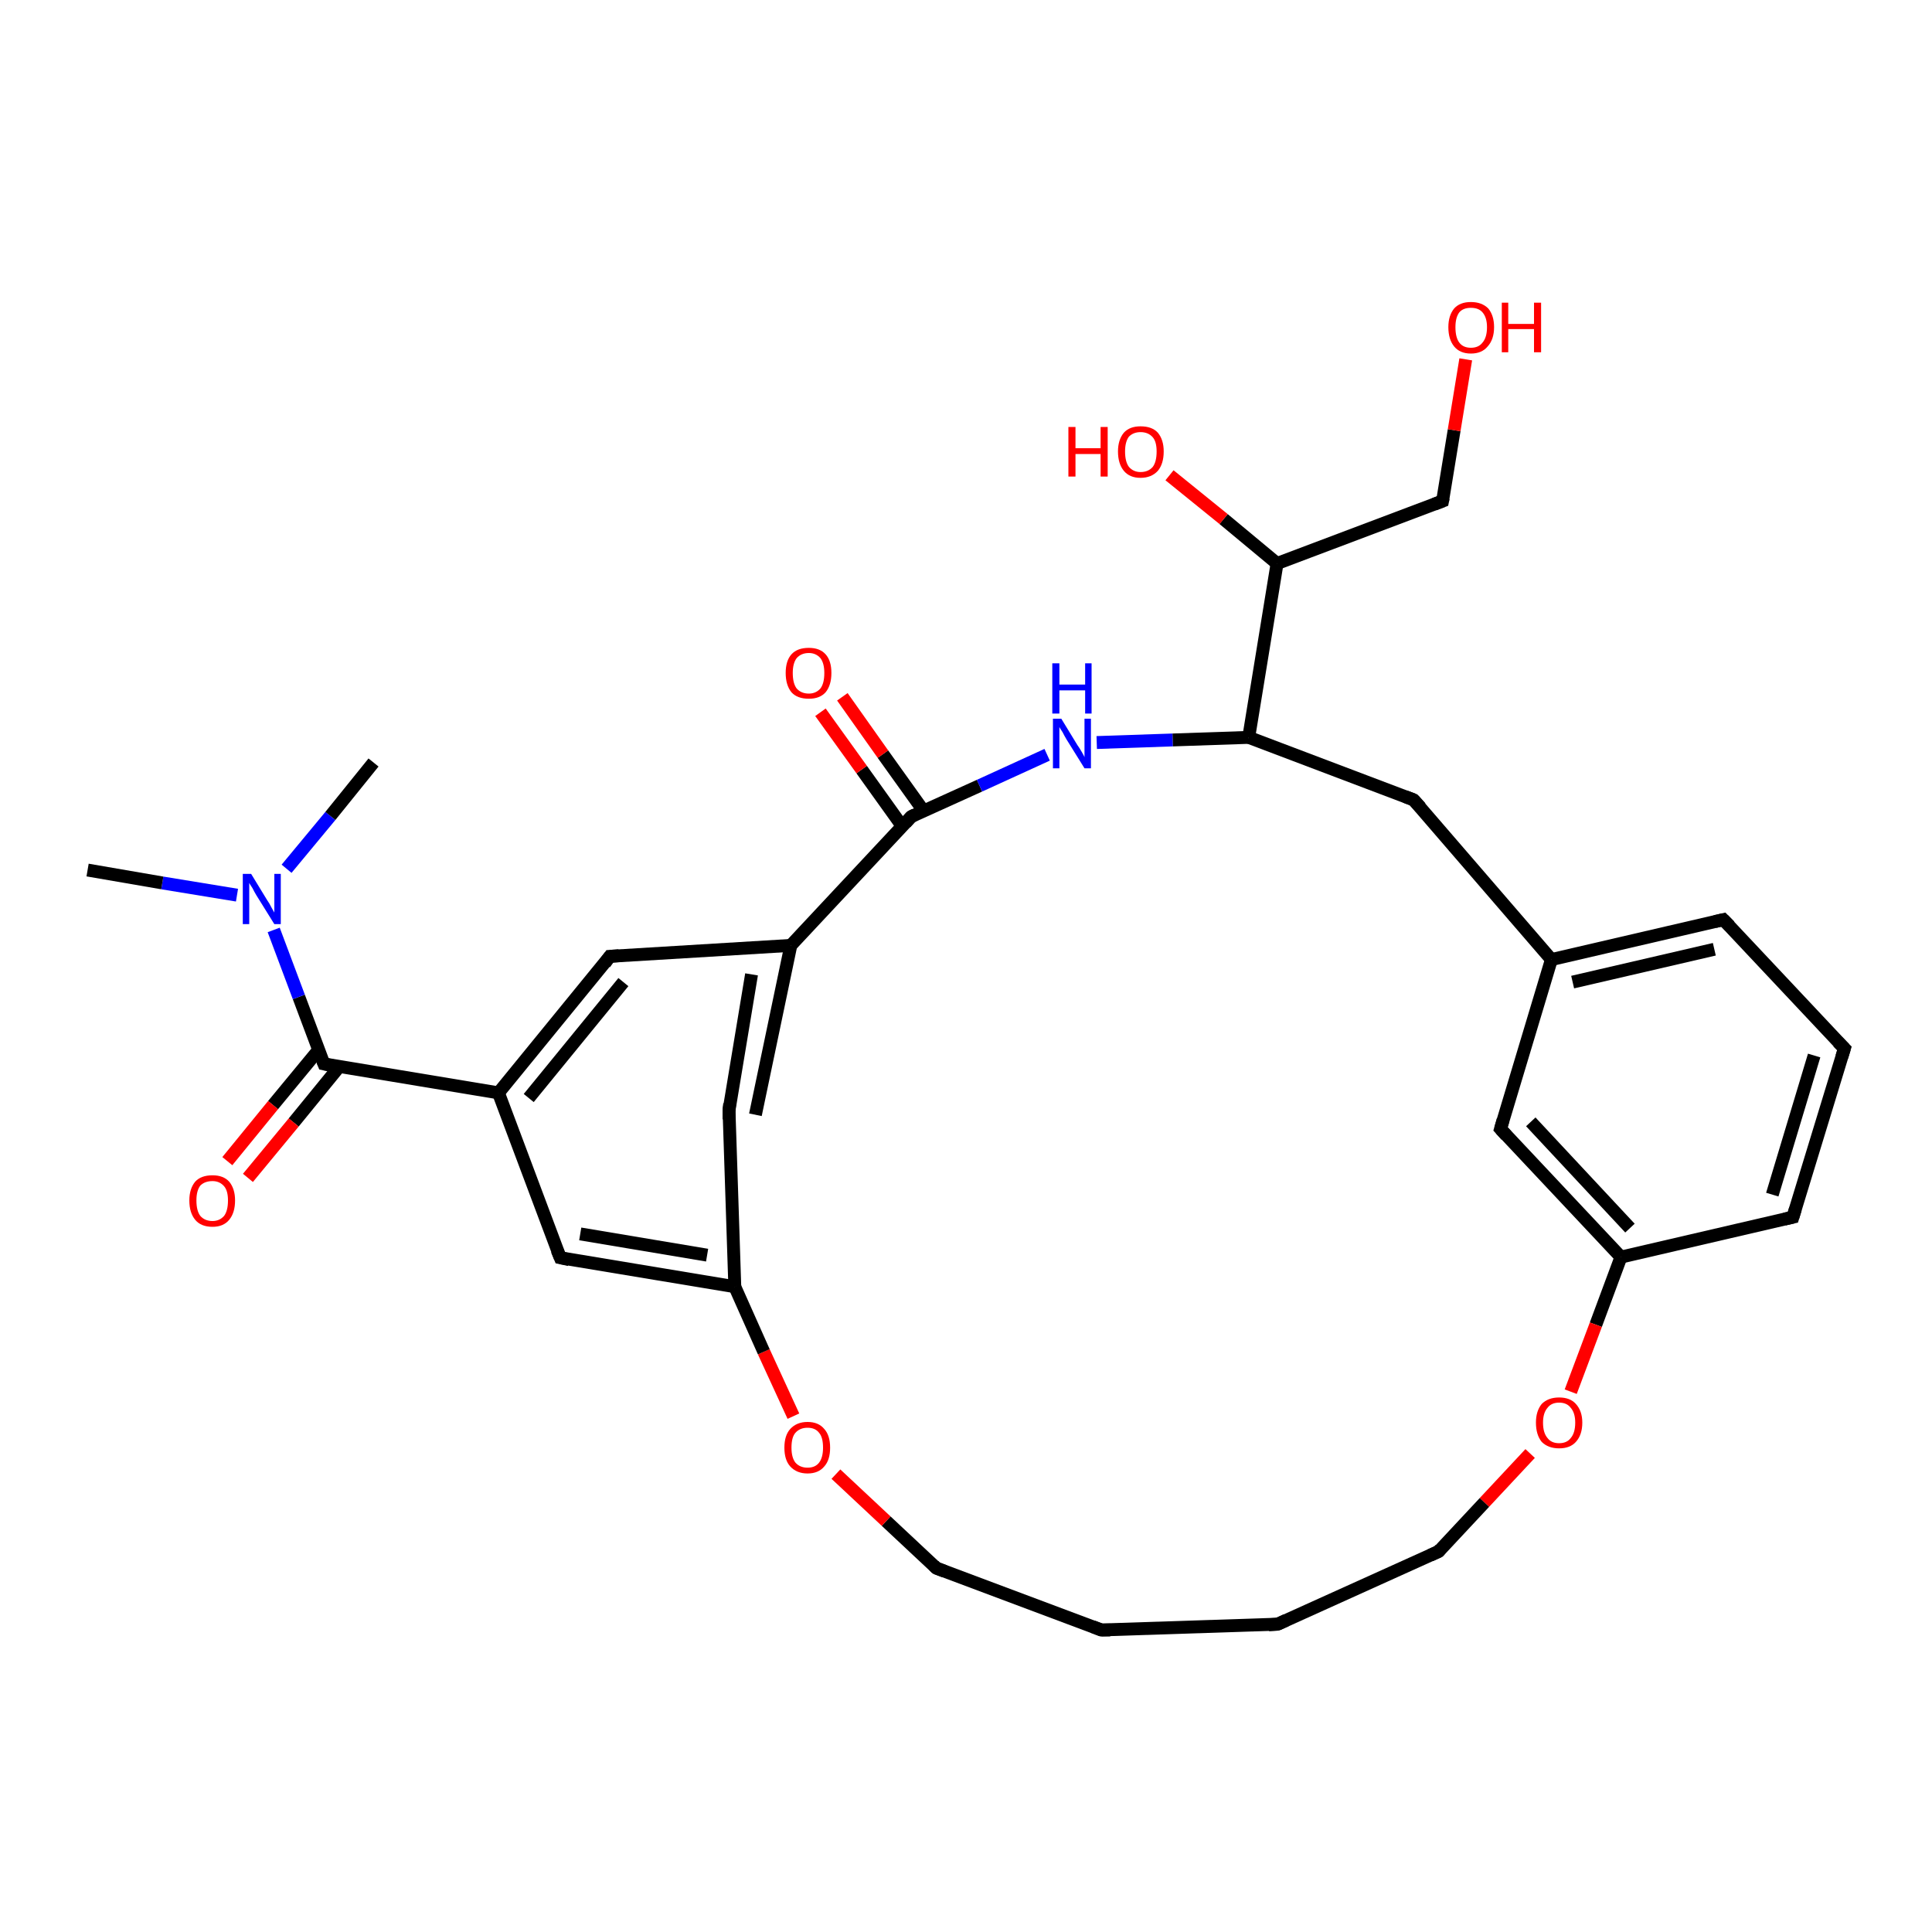 <?xml version='1.0' encoding='iso-8859-1'?>
<svg version='1.1' baseProfile='full'
              xmlns='http://www.w3.org/2000/svg'
                      xmlns:rdkit='http://www.rdkit.org/xml'
                      xmlns:xlink='http://www.w3.org/1999/xlink'
                  xml:space='preserve'
width='300px' height='300px' viewBox='0 0 300 300'>
<!-- END OF HEADER -->
<rect style='opacity:1.0;fill:#FFFFFF;stroke:none' width='300.0' height='300.0' x='0.0' y='0.0'> </rect>
<path class='bond-0 atom-0 atom-1' d='M 198.3,87.5 L 193.9,114.5' style='fill:none;fill-rule:evenodd;stroke:#000000;stroke-width:2.0px;stroke-linecap:butt;stroke-linejoin:miter;stroke-opacity:1' />
<path class='bond-1 atom-1 atom-2' d='M 193.9,114.5 L 219.5,124.2' style='fill:none;fill-rule:evenodd;stroke:#000000;stroke-width:2.0px;stroke-linecap:butt;stroke-linejoin:miter;stroke-opacity:1' />
<path class='bond-2 atom-2 atom-3' d='M 219.5,124.2 L 240.9,149.0' style='fill:none;fill-rule:evenodd;stroke:#000000;stroke-width:2.0px;stroke-linecap:butt;stroke-linejoin:miter;stroke-opacity:1' />
<path class='bond-3 atom-3 atom-4' d='M 240.9,149.0 L 233.0,175.3' style='fill:none;fill-rule:evenodd;stroke:#000000;stroke-width:2.0px;stroke-linecap:butt;stroke-linejoin:miter;stroke-opacity:1' />
<path class='bond-4 atom-4 atom-5' d='M 233.0,175.3 L 251.7,195.2' style='fill:none;fill-rule:evenodd;stroke:#000000;stroke-width:2.0px;stroke-linecap:butt;stroke-linejoin:miter;stroke-opacity:1' />
<path class='bond-4 atom-4 atom-5' d='M 237.7,174.2 L 253.1,190.7' style='fill:none;fill-rule:evenodd;stroke:#000000;stroke-width:2.0px;stroke-linecap:butt;stroke-linejoin:miter;stroke-opacity:1' />
<path class='bond-5 atom-5 atom-6' d='M 251.7,195.2 L 247.8,205.7' style='fill:none;fill-rule:evenodd;stroke:#000000;stroke-width:2.0px;stroke-linecap:butt;stroke-linejoin:miter;stroke-opacity:1' />
<path class='bond-5 atom-5 atom-6' d='M 247.8,205.7 L 243.9,216.1' style='fill:none;fill-rule:evenodd;stroke:#FF0000;stroke-width:2.0px;stroke-linecap:butt;stroke-linejoin:miter;stroke-opacity:1' />
<path class='bond-6 atom-6 atom-7' d='M 237.6,225.7 L 230.5,233.3' style='fill:none;fill-rule:evenodd;stroke:#FF0000;stroke-width:2.0px;stroke-linecap:butt;stroke-linejoin:miter;stroke-opacity:1' />
<path class='bond-6 atom-6 atom-7' d='M 230.5,233.3 L 223.4,240.9' style='fill:none;fill-rule:evenodd;stroke:#000000;stroke-width:2.0px;stroke-linecap:butt;stroke-linejoin:miter;stroke-opacity:1' />
<path class='bond-7 atom-7 atom-8' d='M 223.4,240.9 L 198.4,252.2' style='fill:none;fill-rule:evenodd;stroke:#000000;stroke-width:2.0px;stroke-linecap:butt;stroke-linejoin:miter;stroke-opacity:1' />
<path class='bond-8 atom-8 atom-9' d='M 198.4,252.2 L 171.0,253.1' style='fill:none;fill-rule:evenodd;stroke:#000000;stroke-width:2.0px;stroke-linecap:butt;stroke-linejoin:miter;stroke-opacity:1' />
<path class='bond-9 atom-9 atom-10' d='M 171.0,253.1 L 145.4,243.5' style='fill:none;fill-rule:evenodd;stroke:#000000;stroke-width:2.0px;stroke-linecap:butt;stroke-linejoin:miter;stroke-opacity:1' />
<path class='bond-10 atom-10 atom-11' d='M 145.4,243.5 L 137.6,236.2' style='fill:none;fill-rule:evenodd;stroke:#000000;stroke-width:2.0px;stroke-linecap:butt;stroke-linejoin:miter;stroke-opacity:1' />
<path class='bond-10 atom-10 atom-11' d='M 137.6,236.2 L 129.8,228.9' style='fill:none;fill-rule:evenodd;stroke:#FF0000;stroke-width:2.0px;stroke-linecap:butt;stroke-linejoin:miter;stroke-opacity:1' />
<path class='bond-11 atom-11 atom-12' d='M 123.2,219.9 L 118.6,209.9' style='fill:none;fill-rule:evenodd;stroke:#FF0000;stroke-width:2.0px;stroke-linecap:butt;stroke-linejoin:miter;stroke-opacity:1' />
<path class='bond-11 atom-11 atom-12' d='M 118.6,209.9 L 114.1,199.8' style='fill:none;fill-rule:evenodd;stroke:#000000;stroke-width:2.0px;stroke-linecap:butt;stroke-linejoin:miter;stroke-opacity:1' />
<path class='bond-12 atom-12 atom-13' d='M 114.1,199.8 L 113.2,172.4' style='fill:none;fill-rule:evenodd;stroke:#000000;stroke-width:2.0px;stroke-linecap:butt;stroke-linejoin:miter;stroke-opacity:1' />
<path class='bond-13 atom-13 atom-14' d='M 117.3,173.1 L 122.8,146.8' style='fill:none;fill-rule:evenodd;stroke:#000000;stroke-width:2.0px;stroke-linecap:butt;stroke-linejoin:miter;stroke-opacity:1' />
<path class='bond-13 atom-13 atom-14' d='M 113.2,172.4 L 116.7,151.3' style='fill:none;fill-rule:evenodd;stroke:#000000;stroke-width:2.0px;stroke-linecap:butt;stroke-linejoin:miter;stroke-opacity:1' />
<path class='bond-14 atom-14 atom-15' d='M 122.8,146.8 L 141.5,126.8' style='fill:none;fill-rule:evenodd;stroke:#000000;stroke-width:2.0px;stroke-linecap:butt;stroke-linejoin:miter;stroke-opacity:1' />
<path class='bond-15 atom-15 atom-16' d='M 141.5,126.8 L 152.1,122.0' style='fill:none;fill-rule:evenodd;stroke:#000000;stroke-width:2.0px;stroke-linecap:butt;stroke-linejoin:miter;stroke-opacity:1' />
<path class='bond-15 atom-15 atom-16' d='M 152.1,122.0 L 162.6,117.2' style='fill:none;fill-rule:evenodd;stroke:#0000FF;stroke-width:2.0px;stroke-linecap:butt;stroke-linejoin:miter;stroke-opacity:1' />
<path class='bond-16 atom-15 atom-17' d='M 143.4,125.9 L 137.1,117.1' style='fill:none;fill-rule:evenodd;stroke:#000000;stroke-width:2.0px;stroke-linecap:butt;stroke-linejoin:miter;stroke-opacity:1' />
<path class='bond-16 atom-15 atom-17' d='M 137.1,117.1 L 130.8,108.2' style='fill:none;fill-rule:evenodd;stroke:#FF0000;stroke-width:2.0px;stroke-linecap:butt;stroke-linejoin:miter;stroke-opacity:1' />
<path class='bond-16 atom-15 atom-17' d='M 140.1,128.3 L 133.8,119.5' style='fill:none;fill-rule:evenodd;stroke:#000000;stroke-width:2.0px;stroke-linecap:butt;stroke-linejoin:miter;stroke-opacity:1' />
<path class='bond-16 atom-15 atom-17' d='M 133.8,119.5 L 127.4,110.6' style='fill:none;fill-rule:evenodd;stroke:#FF0000;stroke-width:2.0px;stroke-linecap:butt;stroke-linejoin:miter;stroke-opacity:1' />
<path class='bond-17 atom-14 atom-18' d='M 122.8,146.8 L 94.7,148.5' style='fill:none;fill-rule:evenodd;stroke:#000000;stroke-width:2.0px;stroke-linecap:butt;stroke-linejoin:miter;stroke-opacity:1' />
<path class='bond-18 atom-18 atom-19' d='M 94.7,148.5 L 77.4,169.7' style='fill:none;fill-rule:evenodd;stroke:#000000;stroke-width:2.0px;stroke-linecap:butt;stroke-linejoin:miter;stroke-opacity:1' />
<path class='bond-18 atom-18 atom-19' d='M 96.8,152.5 L 82.1,170.5' style='fill:none;fill-rule:evenodd;stroke:#000000;stroke-width:2.0px;stroke-linecap:butt;stroke-linejoin:miter;stroke-opacity:1' />
<path class='bond-19 atom-19 atom-20' d='M 77.4,169.7 L 87.0,195.3' style='fill:none;fill-rule:evenodd;stroke:#000000;stroke-width:2.0px;stroke-linecap:butt;stroke-linejoin:miter;stroke-opacity:1' />
<path class='bond-20 atom-19 atom-21' d='M 77.4,169.7 L 50.3,165.2' style='fill:none;fill-rule:evenodd;stroke:#000000;stroke-width:2.0px;stroke-linecap:butt;stroke-linejoin:miter;stroke-opacity:1' />
<path class='bond-21 atom-21 atom-22' d='M 49.5,163.0 L 42.4,171.6' style='fill:none;fill-rule:evenodd;stroke:#000000;stroke-width:2.0px;stroke-linecap:butt;stroke-linejoin:miter;stroke-opacity:1' />
<path class='bond-21 atom-21 atom-22' d='M 42.4,171.6 L 35.3,180.3' style='fill:none;fill-rule:evenodd;stroke:#FF0000;stroke-width:2.0px;stroke-linecap:butt;stroke-linejoin:miter;stroke-opacity:1' />
<path class='bond-21 atom-21 atom-22' d='M 52.7,165.6 L 45.6,174.3' style='fill:none;fill-rule:evenodd;stroke:#000000;stroke-width:2.0px;stroke-linecap:butt;stroke-linejoin:miter;stroke-opacity:1' />
<path class='bond-21 atom-21 atom-22' d='M 45.6,174.3 L 38.5,182.9' style='fill:none;fill-rule:evenodd;stroke:#FF0000;stroke-width:2.0px;stroke-linecap:butt;stroke-linejoin:miter;stroke-opacity:1' />
<path class='bond-22 atom-21 atom-23' d='M 50.3,165.2 L 46.4,154.8' style='fill:none;fill-rule:evenodd;stroke:#000000;stroke-width:2.0px;stroke-linecap:butt;stroke-linejoin:miter;stroke-opacity:1' />
<path class='bond-22 atom-21 atom-23' d='M 46.4,154.8 L 42.5,144.4' style='fill:none;fill-rule:evenodd;stroke:#0000FF;stroke-width:2.0px;stroke-linecap:butt;stroke-linejoin:miter;stroke-opacity:1' />
<path class='bond-23 atom-23 atom-24' d='M 36.8,139.0 L 25.2,137.1' style='fill:none;fill-rule:evenodd;stroke:#0000FF;stroke-width:2.0px;stroke-linecap:butt;stroke-linejoin:miter;stroke-opacity:1' />
<path class='bond-23 atom-23 atom-24' d='M 25.2,137.1 L 13.6,135.1' style='fill:none;fill-rule:evenodd;stroke:#000000;stroke-width:2.0px;stroke-linecap:butt;stroke-linejoin:miter;stroke-opacity:1' />
<path class='bond-24 atom-23 atom-25' d='M 44.5,134.9 L 51.3,126.7' style='fill:none;fill-rule:evenodd;stroke:#0000FF;stroke-width:2.0px;stroke-linecap:butt;stroke-linejoin:miter;stroke-opacity:1' />
<path class='bond-24 atom-23 atom-25' d='M 51.3,126.7 L 58.0,118.4' style='fill:none;fill-rule:evenodd;stroke:#000000;stroke-width:2.0px;stroke-linecap:butt;stroke-linejoin:miter;stroke-opacity:1' />
<path class='bond-25 atom-5 atom-26' d='M 251.7,195.2 L 278.4,189.0' style='fill:none;fill-rule:evenodd;stroke:#000000;stroke-width:2.0px;stroke-linecap:butt;stroke-linejoin:miter;stroke-opacity:1' />
<path class='bond-26 atom-26 atom-27' d='M 278.4,189.0 L 286.4,162.8' style='fill:none;fill-rule:evenodd;stroke:#000000;stroke-width:2.0px;stroke-linecap:butt;stroke-linejoin:miter;stroke-opacity:1' />
<path class='bond-26 atom-26 atom-27' d='M 275.2,185.5 L 281.7,163.9' style='fill:none;fill-rule:evenodd;stroke:#000000;stroke-width:2.0px;stroke-linecap:butt;stroke-linejoin:miter;stroke-opacity:1' />
<path class='bond-27 atom-27 atom-28' d='M 286.4,162.8 L 267.6,142.8' style='fill:none;fill-rule:evenodd;stroke:#000000;stroke-width:2.0px;stroke-linecap:butt;stroke-linejoin:miter;stroke-opacity:1' />
<path class='bond-28 atom-0 atom-29' d='M 198.3,87.5 L 190.0,80.6' style='fill:none;fill-rule:evenodd;stroke:#000000;stroke-width:2.0px;stroke-linecap:butt;stroke-linejoin:miter;stroke-opacity:1' />
<path class='bond-28 atom-0 atom-29' d='M 190.0,80.6 L 181.6,73.8' style='fill:none;fill-rule:evenodd;stroke:#FF0000;stroke-width:2.0px;stroke-linecap:butt;stroke-linejoin:miter;stroke-opacity:1' />
<path class='bond-29 atom-0 atom-30' d='M 198.3,87.5 L 224.0,77.8' style='fill:none;fill-rule:evenodd;stroke:#000000;stroke-width:2.0px;stroke-linecap:butt;stroke-linejoin:miter;stroke-opacity:1' />
<path class='bond-30 atom-30 atom-31' d='M 224.0,77.8 L 225.8,66.8' style='fill:none;fill-rule:evenodd;stroke:#000000;stroke-width:2.0px;stroke-linecap:butt;stroke-linejoin:miter;stroke-opacity:1' />
<path class='bond-30 atom-30 atom-31' d='M 225.8,66.8 L 227.6,55.8' style='fill:none;fill-rule:evenodd;stroke:#FF0000;stroke-width:2.0px;stroke-linecap:butt;stroke-linejoin:miter;stroke-opacity:1' />
<path class='bond-31 atom-16 atom-1' d='M 170.3,115.3 L 182.1,114.9' style='fill:none;fill-rule:evenodd;stroke:#0000FF;stroke-width:2.0px;stroke-linecap:butt;stroke-linejoin:miter;stroke-opacity:1' />
<path class='bond-31 atom-16 atom-1' d='M 182.1,114.9 L 193.9,114.5' style='fill:none;fill-rule:evenodd;stroke:#000000;stroke-width:2.0px;stroke-linecap:butt;stroke-linejoin:miter;stroke-opacity:1' />
<path class='bond-32 atom-20 atom-12' d='M 87.0,195.3 L 114.1,199.8' style='fill:none;fill-rule:evenodd;stroke:#000000;stroke-width:2.0px;stroke-linecap:butt;stroke-linejoin:miter;stroke-opacity:1' />
<path class='bond-32 atom-20 atom-12' d='M 90.1,191.6 L 109.8,194.9' style='fill:none;fill-rule:evenodd;stroke:#000000;stroke-width:2.0px;stroke-linecap:butt;stroke-linejoin:miter;stroke-opacity:1' />
<path class='bond-33 atom-28 atom-3' d='M 267.6,142.8 L 240.9,149.0' style='fill:none;fill-rule:evenodd;stroke:#000000;stroke-width:2.0px;stroke-linecap:butt;stroke-linejoin:miter;stroke-opacity:1' />
<path class='bond-33 atom-28 atom-3' d='M 266.2,147.4 L 244.2,152.5' style='fill:none;fill-rule:evenodd;stroke:#000000;stroke-width:2.0px;stroke-linecap:butt;stroke-linejoin:miter;stroke-opacity:1' />
<path d='M 218.2,123.7 L 219.5,124.2 L 220.6,125.4' style='fill:none;stroke:#000000;stroke-width:2.0px;stroke-linecap:butt;stroke-linejoin:miter;stroke-opacity:1;' />
<path d='M 233.4,173.9 L 233.0,175.3 L 233.9,176.3' style='fill:none;stroke:#000000;stroke-width:2.0px;stroke-linecap:butt;stroke-linejoin:miter;stroke-opacity:1;' />
<path d='M 223.7,240.5 L 223.4,240.9 L 222.1,241.5' style='fill:none;stroke:#000000;stroke-width:2.0px;stroke-linecap:butt;stroke-linejoin:miter;stroke-opacity:1;' />
<path d='M 199.7,251.6 L 198.4,252.2 L 197.0,252.3' style='fill:none;stroke:#000000;stroke-width:2.0px;stroke-linecap:butt;stroke-linejoin:miter;stroke-opacity:1;' />
<path d='M 172.4,253.1 L 171.0,253.1 L 169.7,252.6' style='fill:none;stroke:#000000;stroke-width:2.0px;stroke-linecap:butt;stroke-linejoin:miter;stroke-opacity:1;' />
<path d='M 146.7,244.0 L 145.4,243.5 L 145.0,243.1' style='fill:none;stroke:#000000;stroke-width:2.0px;stroke-linecap:butt;stroke-linejoin:miter;stroke-opacity:1;' />
<path d='M 113.2,173.8 L 113.2,172.4 L 113.3,171.4' style='fill:none;stroke:#000000;stroke-width:2.0px;stroke-linecap:butt;stroke-linejoin:miter;stroke-opacity:1;' />
<path d='M 140.6,127.8 L 141.5,126.8 L 142.1,126.5' style='fill:none;stroke:#000000;stroke-width:2.0px;stroke-linecap:butt;stroke-linejoin:miter;stroke-opacity:1;' />
<path d='M 96.1,148.4 L 94.7,148.5 L 93.9,149.6' style='fill:none;stroke:#000000;stroke-width:2.0px;stroke-linecap:butt;stroke-linejoin:miter;stroke-opacity:1;' />
<path d='M 86.5,194.1 L 87.0,195.3 L 88.4,195.6' style='fill:none;stroke:#000000;stroke-width:2.0px;stroke-linecap:butt;stroke-linejoin:miter;stroke-opacity:1;' />
<path d='M 51.7,165.5 L 50.3,165.2 L 50.1,164.7' style='fill:none;stroke:#000000;stroke-width:2.0px;stroke-linecap:butt;stroke-linejoin:miter;stroke-opacity:1;' />
<path d='M 277.1,189.3 L 278.4,189.0 L 278.8,187.7' style='fill:none;stroke:#000000;stroke-width:2.0px;stroke-linecap:butt;stroke-linejoin:miter;stroke-opacity:1;' />
<path d='M 286.0,164.1 L 286.4,162.8 L 285.4,161.8' style='fill:none;stroke:#000000;stroke-width:2.0px;stroke-linecap:butt;stroke-linejoin:miter;stroke-opacity:1;' />
<path d='M 268.6,143.8 L 267.6,142.8 L 266.3,143.1' style='fill:none;stroke:#000000;stroke-width:2.0px;stroke-linecap:butt;stroke-linejoin:miter;stroke-opacity:1;' />
<path d='M 222.7,78.3 L 224.0,77.8 L 224.1,77.3' style='fill:none;stroke:#000000;stroke-width:2.0px;stroke-linecap:butt;stroke-linejoin:miter;stroke-opacity:1;' />
<path class='atom-6' d='M 238.5 220.9
Q 238.5 219.1, 239.4 218.0
Q 240.4 217.0, 242.1 217.0
Q 243.8 217.0, 244.7 218.0
Q 245.7 219.1, 245.7 220.9
Q 245.7 222.8, 244.7 223.9
Q 243.8 224.9, 242.1 224.9
Q 240.4 224.9, 239.4 223.9
Q 238.5 222.8, 238.5 220.9
M 242.1 224.1
Q 243.3 224.1, 243.9 223.3
Q 244.6 222.5, 244.6 220.9
Q 244.6 219.4, 243.9 218.6
Q 243.3 217.8, 242.1 217.8
Q 240.9 217.8, 240.3 218.6
Q 239.6 219.4, 239.6 220.9
Q 239.6 222.5, 240.3 223.3
Q 240.9 224.1, 242.1 224.1
' fill='#FF0000'/>
<path class='atom-11' d='M 121.8 224.8
Q 121.8 222.9, 122.7 221.9
Q 123.7 220.8, 125.4 220.8
Q 127.1 220.8, 128.0 221.9
Q 128.9 222.9, 128.9 224.8
Q 128.9 226.7, 128.0 227.7
Q 127.1 228.8, 125.4 228.8
Q 123.7 228.8, 122.7 227.7
Q 121.8 226.7, 121.8 224.8
M 125.4 227.9
Q 126.6 227.9, 127.2 227.1
Q 127.8 226.3, 127.8 224.8
Q 127.8 223.2, 127.2 222.5
Q 126.6 221.7, 125.4 221.7
Q 124.2 221.7, 123.5 222.5
Q 122.9 223.2, 122.9 224.8
Q 122.9 226.3, 123.5 227.1
Q 124.2 227.9, 125.4 227.9
' fill='#FF0000'/>
<path class='atom-16' d='M 164.8 111.6
L 167.3 115.7
Q 167.6 116.1, 168.0 116.8
Q 168.4 117.5, 168.4 117.6
L 168.4 111.6
L 169.4 111.6
L 169.4 119.3
L 168.4 119.3
L 165.6 114.8
Q 165.3 114.3, 165.0 113.7
Q 164.6 113.1, 164.5 112.9
L 164.5 119.3
L 163.5 119.3
L 163.5 111.6
L 164.8 111.6
' fill='#0000FF'/>
<path class='atom-16' d='M 163.4 103.0
L 164.5 103.0
L 164.5 106.3
L 168.5 106.3
L 168.5 103.0
L 169.5 103.0
L 169.5 110.8
L 168.5 110.8
L 168.5 107.2
L 164.5 107.2
L 164.5 110.8
L 163.4 110.8
L 163.4 103.0
' fill='#0000FF'/>
<path class='atom-17' d='M 122.0 104.5
Q 122.0 102.6, 122.9 101.6
Q 123.8 100.6, 125.6 100.6
Q 127.3 100.6, 128.2 101.6
Q 129.1 102.6, 129.1 104.5
Q 129.1 106.4, 128.2 107.5
Q 127.3 108.5, 125.6 108.5
Q 123.8 108.5, 122.9 107.5
Q 122.0 106.4, 122.0 104.5
M 125.6 107.7
Q 126.7 107.7, 127.4 106.9
Q 128.0 106.1, 128.0 104.5
Q 128.0 103.0, 127.4 102.2
Q 126.7 101.4, 125.6 101.4
Q 124.4 101.4, 123.7 102.2
Q 123.1 103.0, 123.1 104.5
Q 123.1 106.1, 123.7 106.9
Q 124.4 107.7, 125.6 107.7
' fill='#FF0000'/>
<path class='atom-22' d='M 29.4 186.4
Q 29.4 184.6, 30.3 183.5
Q 31.2 182.5, 33.0 182.5
Q 34.7 182.5, 35.6 183.5
Q 36.5 184.6, 36.5 186.4
Q 36.5 188.3, 35.6 189.4
Q 34.7 190.5, 33.0 190.5
Q 31.2 190.5, 30.3 189.4
Q 29.4 188.3, 29.4 186.4
M 33.0 189.6
Q 34.1 189.6, 34.8 188.8
Q 35.4 188.0, 35.4 186.4
Q 35.4 184.9, 34.8 184.2
Q 34.1 183.4, 33.0 183.4
Q 31.8 183.4, 31.1 184.1
Q 30.5 184.9, 30.5 186.4
Q 30.5 188.0, 31.1 188.8
Q 31.8 189.6, 33.0 189.6
' fill='#FF0000'/>
<path class='atom-23' d='M 39.0 135.7
L 41.5 139.8
Q 41.8 140.2, 42.2 141.0
Q 42.6 141.7, 42.6 141.7
L 42.6 135.7
L 43.6 135.7
L 43.6 143.5
L 42.6 143.5
L 39.8 139.0
Q 39.5 138.5, 39.2 137.9
Q 38.8 137.3, 38.7 137.1
L 38.7 143.5
L 37.7 143.5
L 37.7 135.7
L 39.0 135.7
' fill='#0000FF'/>
<path class='atom-29' d='M 165.9 66.3
L 167.0 66.3
L 167.0 69.6
L 170.9 69.6
L 170.9 66.3
L 172.0 66.3
L 172.0 74.0
L 170.9 74.0
L 170.9 70.5
L 167.0 70.5
L 167.0 74.0
L 165.9 74.0
L 165.9 66.3
' fill='#FF0000'/>
<path class='atom-29' d='M 173.6 70.1
Q 173.6 68.3, 174.5 67.2
Q 175.4 66.2, 177.1 66.2
Q 178.9 66.2, 179.8 67.2
Q 180.7 68.3, 180.7 70.1
Q 180.7 72.0, 179.8 73.1
Q 178.8 74.2, 177.1 74.2
Q 175.4 74.2, 174.5 73.1
Q 173.6 72.0, 173.6 70.1
M 177.1 73.3
Q 178.3 73.3, 179.0 72.5
Q 179.6 71.7, 179.6 70.1
Q 179.6 68.6, 179.0 67.9
Q 178.3 67.1, 177.1 67.1
Q 176.0 67.1, 175.3 67.8
Q 174.7 68.6, 174.7 70.1
Q 174.7 71.7, 175.3 72.5
Q 176.0 73.3, 177.1 73.3
' fill='#FF0000'/>
<path class='atom-31' d='M 224.9 50.8
Q 224.9 49.0, 225.8 47.9
Q 226.7 46.9, 228.4 46.9
Q 230.1 46.9, 231.1 47.9
Q 232.0 49.0, 232.0 50.8
Q 232.0 52.7, 231.0 53.8
Q 230.1 54.9, 228.4 54.9
Q 226.7 54.9, 225.8 53.8
Q 224.9 52.7, 224.9 50.8
M 228.4 54.0
Q 229.6 54.0, 230.2 53.2
Q 230.9 52.4, 230.9 50.8
Q 230.9 49.3, 230.2 48.5
Q 229.6 47.8, 228.4 47.8
Q 227.2 47.8, 226.6 48.5
Q 226.0 49.3, 226.0 50.8
Q 226.0 52.4, 226.6 53.2
Q 227.2 54.0, 228.4 54.0
' fill='#FF0000'/>
<path class='atom-31' d='M 233.2 47.0
L 234.2 47.0
L 234.2 50.3
L 238.2 50.3
L 238.2 47.0
L 239.3 47.0
L 239.3 54.7
L 238.2 54.7
L 238.2 51.1
L 234.2 51.1
L 234.2 54.7
L 233.2 54.7
L 233.2 47.0
' fill='#FF0000'/>
</svg>
